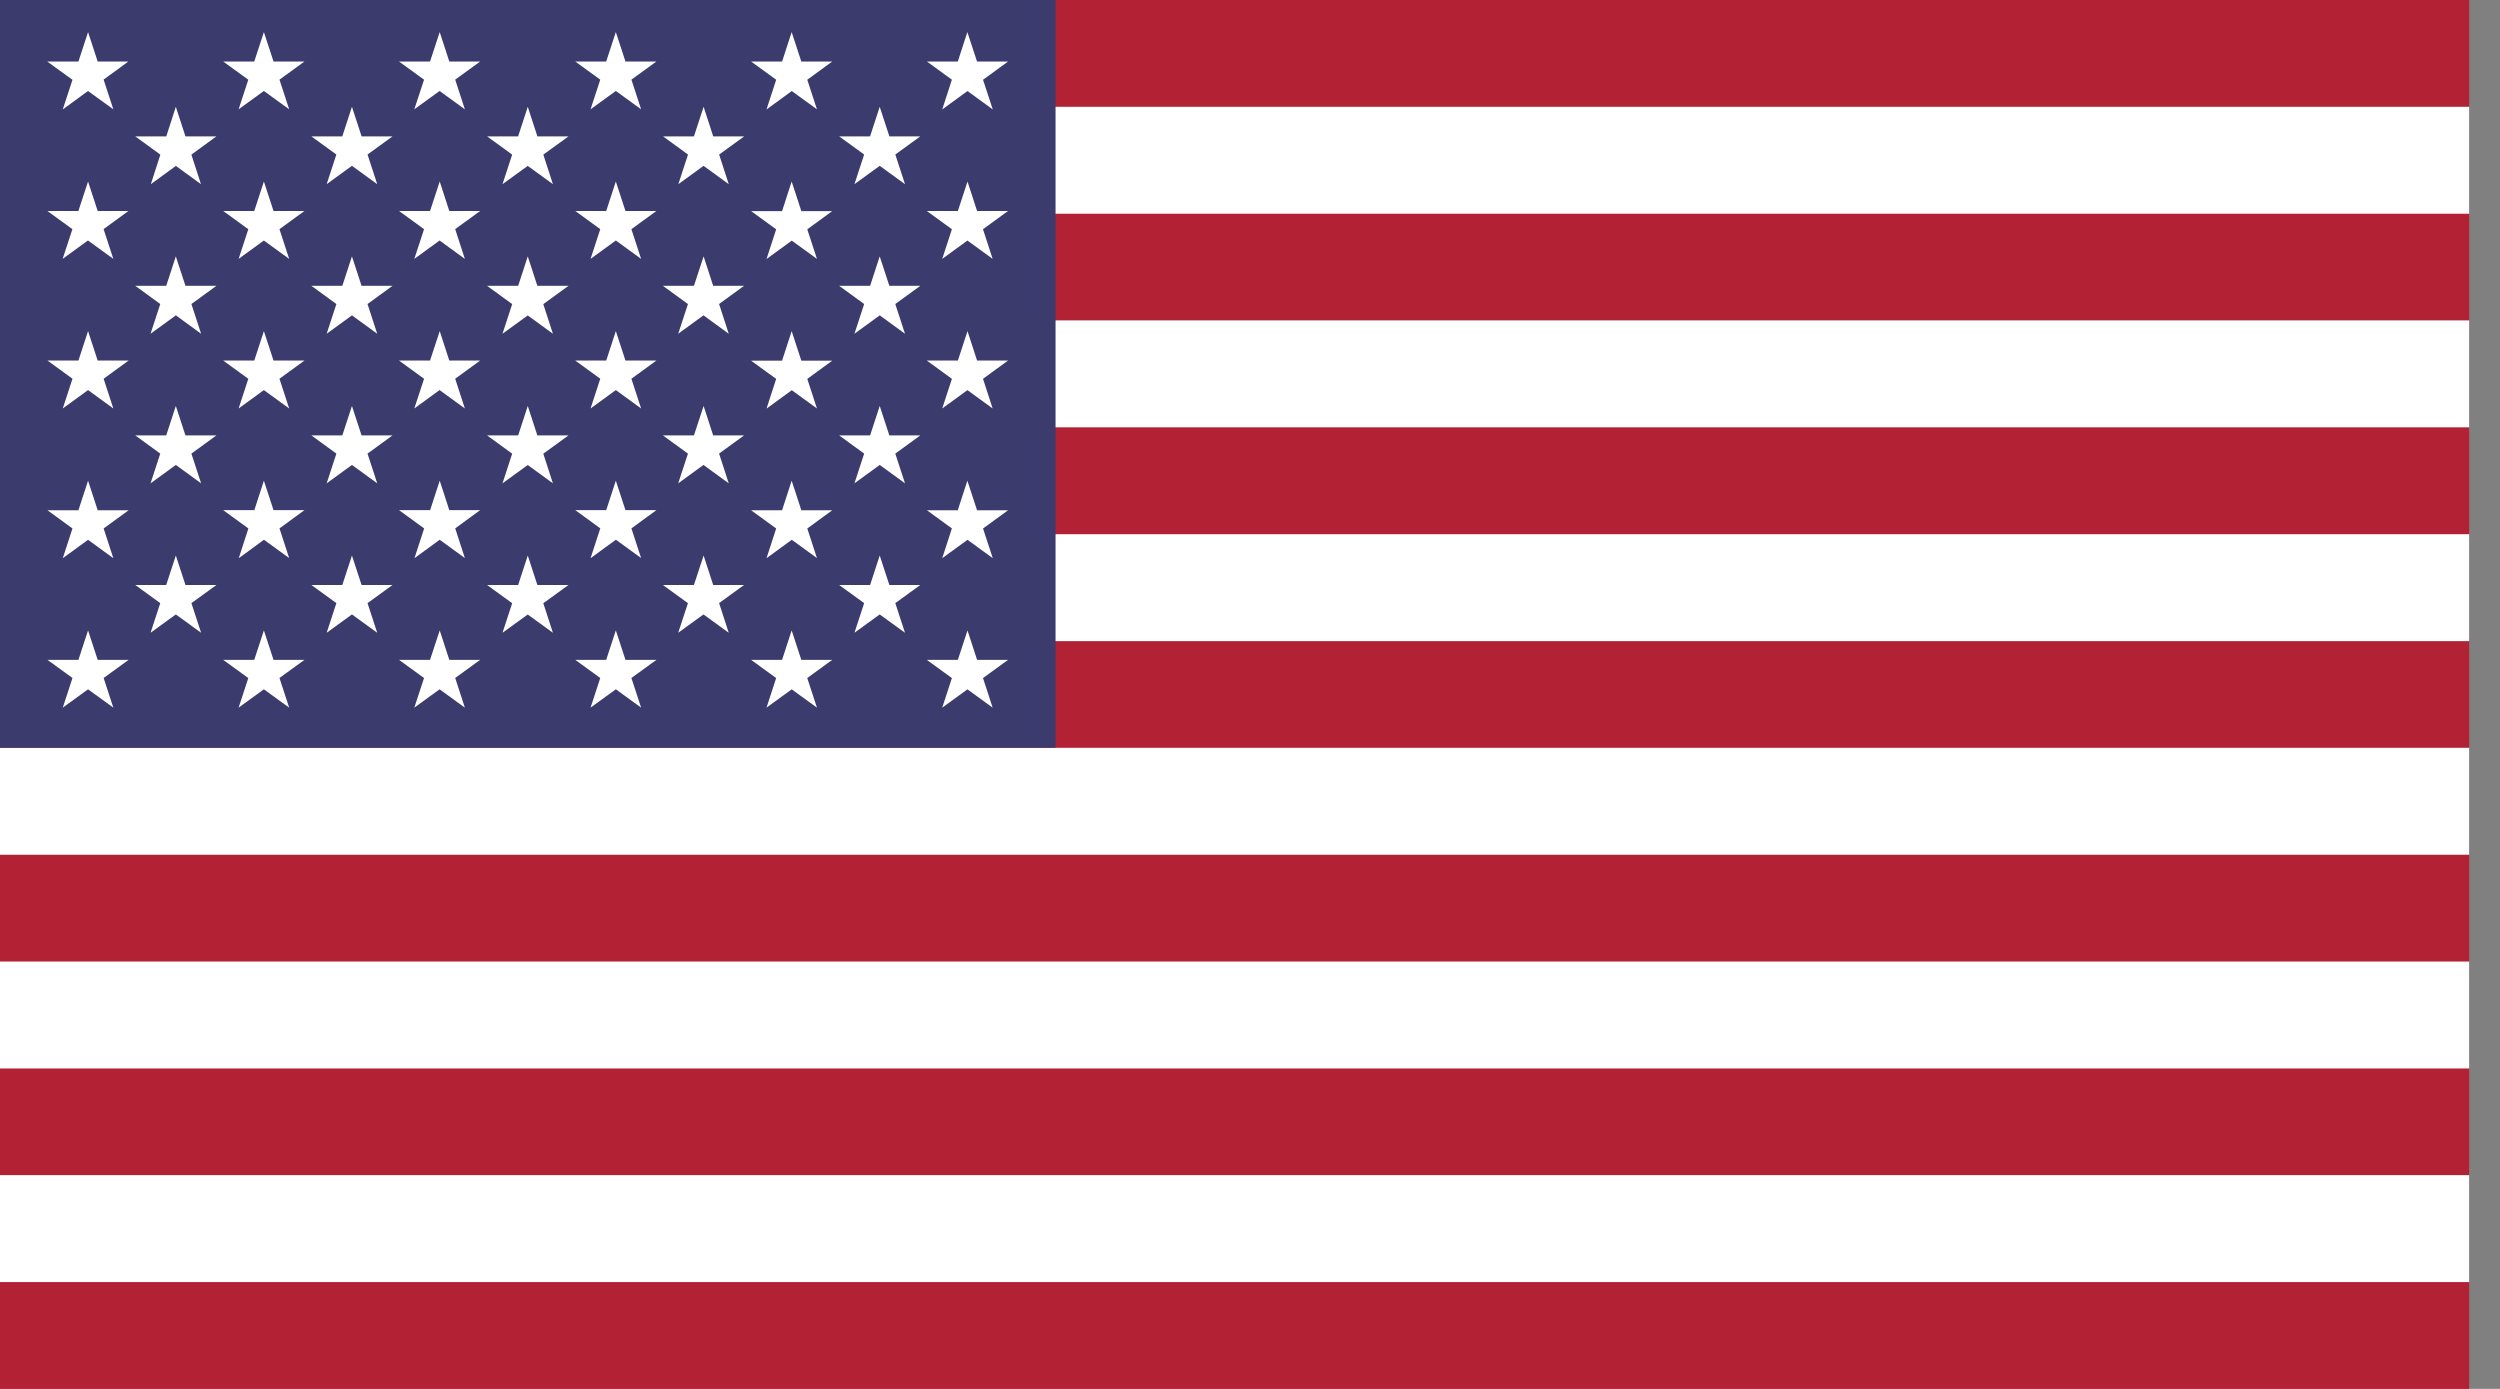 <svg width="18" height="10" viewBox="0 0 18 10" fill="none" xmlns="http://www.w3.org/2000/svg">
<rect x="0" y="0" width="18" height="10" fill="#808080" stroke="none"/>
<g clip-path="url(#clip0)">
<path d="M17.778 0H0V10H17.778V0Z" fill="#B22234"/>
<path d="M0 1.154H17.778H0ZM17.778 2.693H0H17.778ZM0 4.231H17.778H0ZM17.778 5.769H0H17.778ZM0 7.307H17.778H0ZM17.778 8.846H0Z" fill="black"/>
<path d="M17.778 9.231H0V8.461H17.778V9.231ZM17.778 7.693H0V6.923H17.778V7.693ZM17.778 6.154H0V5.384H17.778V6.154ZM17.778 4.616H0V3.846H17.778V4.616ZM17.778 3.077H0V2.307H17.778V3.077ZM17.778 1.539H0V0.769H17.778V1.539Z" fill="white"/>
<path d="M7.6 0H0V5.384H7.6V0Z" fill="#3C3B6E"/>
<path d="M0.634 0.231L0.816 0.787L0.34 0.443H0.924L0.452 0.788L0.634 0.231Z" fill="white"/>
<path d="M0.634 1.307L0.816 1.864L0.341 1.519H0.925L0.451 1.864L0.634 1.307Z" fill="white"/>
<path d="M0.634 2.384L0.816 2.941L0.342 2.596H0.926L0.452 2.941L0.634 2.384Z" fill="white"/>
<path d="M0.634 3.461L0.816 4.019L0.342 3.674H0.926L0.452 4.019L0.634 3.461Z" fill="white"/>
<path d="M0.634 4.539L0.816 5.095L0.342 4.751H0.926L0.452 5.095L0.634 4.539Z" fill="white"/>
<path d="M1.266 0.769L1.447 1.326L0.974 0.982H1.558L1.086 1.326L1.266 0.769Z" fill="white"/>
<path d="M1.266 1.846L1.448 2.403L0.974 2.058H1.558L1.084 2.403L1.266 1.846Z" fill="white"/>
<path d="M1.266 2.923L1.448 3.48L0.974 3.135H1.558L1.084 3.48L1.266 2.923Z" fill="white"/>
<path d="M1.266 4L1.448 4.556L0.974 4.212H1.558L1.084 4.556L1.266 4Z" fill="white"/>
<path d="M1.9 0.231L2.082 0.787L1.607 0.443H2.192L1.718 0.787L1.9 0.231Z" fill="white"/>
<path d="M1.9 1.307L2.082 1.864L1.607 1.519H2.192L1.718 1.864L1.9 1.307Z" fill="white"/>
<path d="M1.9 2.384L2.082 2.941L1.607 2.596H2.192L1.718 2.941L1.9 2.384Z" fill="white"/>
<path d="M1.9 3.461L2.082 4.018L1.607 3.673H2.192L1.719 4.019L1.9 3.461Z" fill="white"/>
<path d="M1.9 4.539L2.082 5.095L1.607 4.751H2.192L1.718 5.095L1.9 4.539Z" fill="white"/>
<path d="M2.534 0.769L2.716 1.326L2.242 0.982H2.826L2.352 1.326L2.534 0.769Z" fill="white"/>
<path d="M2.534 1.846L2.716 2.403L2.242 2.058H2.826L2.352 2.403L2.534 1.846Z" fill="white"/>
<path d="M2.534 2.923L2.716 3.48L2.242 3.135H2.826L2.352 3.48L2.534 2.923Z" fill="white"/>
<path d="M2.534 4L2.716 4.556L2.242 4.212H2.826L2.352 4.556L2.534 4Z" fill="white"/>
<path d="M3.166 0.231L3.347 0.787L2.873 0.443H3.457L2.983 0.787L3.166 0.231Z" fill="white"/>
<path d="M3.166 1.307L3.347 1.864L2.873 1.519H3.457L2.983 1.864L3.166 1.307Z" fill="white"/>
<path d="M3.166 2.384L3.347 2.941L2.873 2.596H3.457L2.983 2.941L3.166 2.384Z" fill="white"/>
<path d="M3.166 3.461L3.347 4.018L2.873 3.673H3.457L2.984 4.019L3.166 3.461Z" fill="white"/>
<path d="M3.166 4.539L3.347 5.095L2.873 4.751H3.457L2.983 5.095L3.166 4.539Z" fill="white"/>
<path d="M3.8 0.769L3.981 1.326L3.507 0.982H4.093L3.618 1.326L3.8 0.769Z" fill="white"/>
<path d="M3.8 1.846L3.981 2.403L3.507 2.058H4.093L3.618 2.403L3.8 1.846Z" fill="white"/>
<path d="M3.8 2.923L3.981 3.48L3.507 3.135H4.093L3.618 3.48L3.8 2.923Z" fill="white"/>
<path d="M3.8 4L3.981 4.556L3.507 4.212H4.093L3.618 4.556L3.8 4Z" fill="white"/>
<path d="M4.434 0.231L4.616 0.787L4.142 0.443H4.726L4.252 0.787L4.434 0.231Z" fill="white"/>
<path d="M4.434 1.307L4.616 1.864L4.142 1.519H4.726L4.252 1.864L4.434 1.307Z" fill="white"/>
<path d="M4.434 2.384L4.616 2.941L4.142 2.596H4.726L4.252 2.941L4.434 2.384Z" fill="white"/>
<path d="M4.434 3.461L4.616 4.018L4.142 3.673H4.726L4.252 4.019L4.434 3.461Z" fill="white"/>
<path d="M4.434 4.539L4.616 5.095L4.142 4.751H4.726L4.252 5.095L4.434 4.539Z" fill="white"/>
<path d="M5.066 0.769L5.247 1.326L4.774 0.982H5.358L4.884 1.326L5.066 0.769Z" fill="white"/>
<path d="M5.066 1.846L5.247 2.403L4.773 2.058H5.357L4.883 2.403L5.066 1.846Z" fill="white"/>
<path d="M5.066 2.923L5.247 3.48L4.773 3.135H5.357L4.883 3.48L5.066 2.923Z" fill="white"/>
<path d="M5.066 4L5.247 4.556L4.773 4.212H5.357L4.883 4.556L5.066 4Z" fill="white"/>
<path d="M5.7 0.231L5.882 0.787L5.408 0.443H5.992L5.519 0.788L5.7 0.231Z" fill="white"/>
<path d="M5.7 1.307L5.882 1.864L5.408 1.52H5.992L5.519 1.865L5.7 1.307Z" fill="white"/>
<path d="M5.7 2.384L5.882 2.941L5.408 2.597H5.992L5.519 2.942L5.7 2.384Z" fill="white"/>
<path d="M5.7 3.461L5.882 4.018L5.408 3.674H5.992L5.519 4.019L5.7 3.461Z" fill="white"/>
<path d="M5.7 4.539L5.882 5.095L5.408 4.751H5.992L5.519 5.095L5.7 4.539Z" fill="white"/>
<path d="M6.334 0.769L6.516 1.326L6.042 0.982H6.626L6.152 1.326L6.334 0.769Z" fill="white"/>
<path d="M6.334 1.846L6.516 2.403L6.042 2.058H6.626L6.152 2.403L6.334 1.846Z" fill="white"/>
<path d="M6.334 2.923L6.516 3.48L6.042 3.135H6.626L6.152 3.48L6.334 2.923Z" fill="white"/>
<path d="M6.334 4L6.516 4.556L6.042 4.212H6.626L6.152 4.556L6.334 4Z" fill="white"/>
<path d="M6.965 0.231L7.148 0.788L6.674 0.443H7.258L6.784 0.788L6.965 0.231Z" fill="white"/>
<path d="M6.966 1.307L7.147 1.864L6.673 1.519H7.258L6.784 1.864L6.966 1.307Z" fill="white"/>
<path d="M6.966 2.384L7.147 2.941L6.673 2.596H7.258L6.784 2.941L6.966 2.384Z" fill="white"/>
<path d="M6.965 3.461L7.148 4.019L6.674 3.674H7.258L6.784 4.019L6.965 3.461Z" fill="white"/>
<path d="M6.966 4.539L7.147 5.095L6.673 4.751H7.258L6.784 5.095L6.966 4.539Z" fill="white"/>
</g>
<defs>
<clipPath id="clip0">
<rect width="17.778" height="10" fill="white"/>
</clipPath>
</defs>
</svg>
